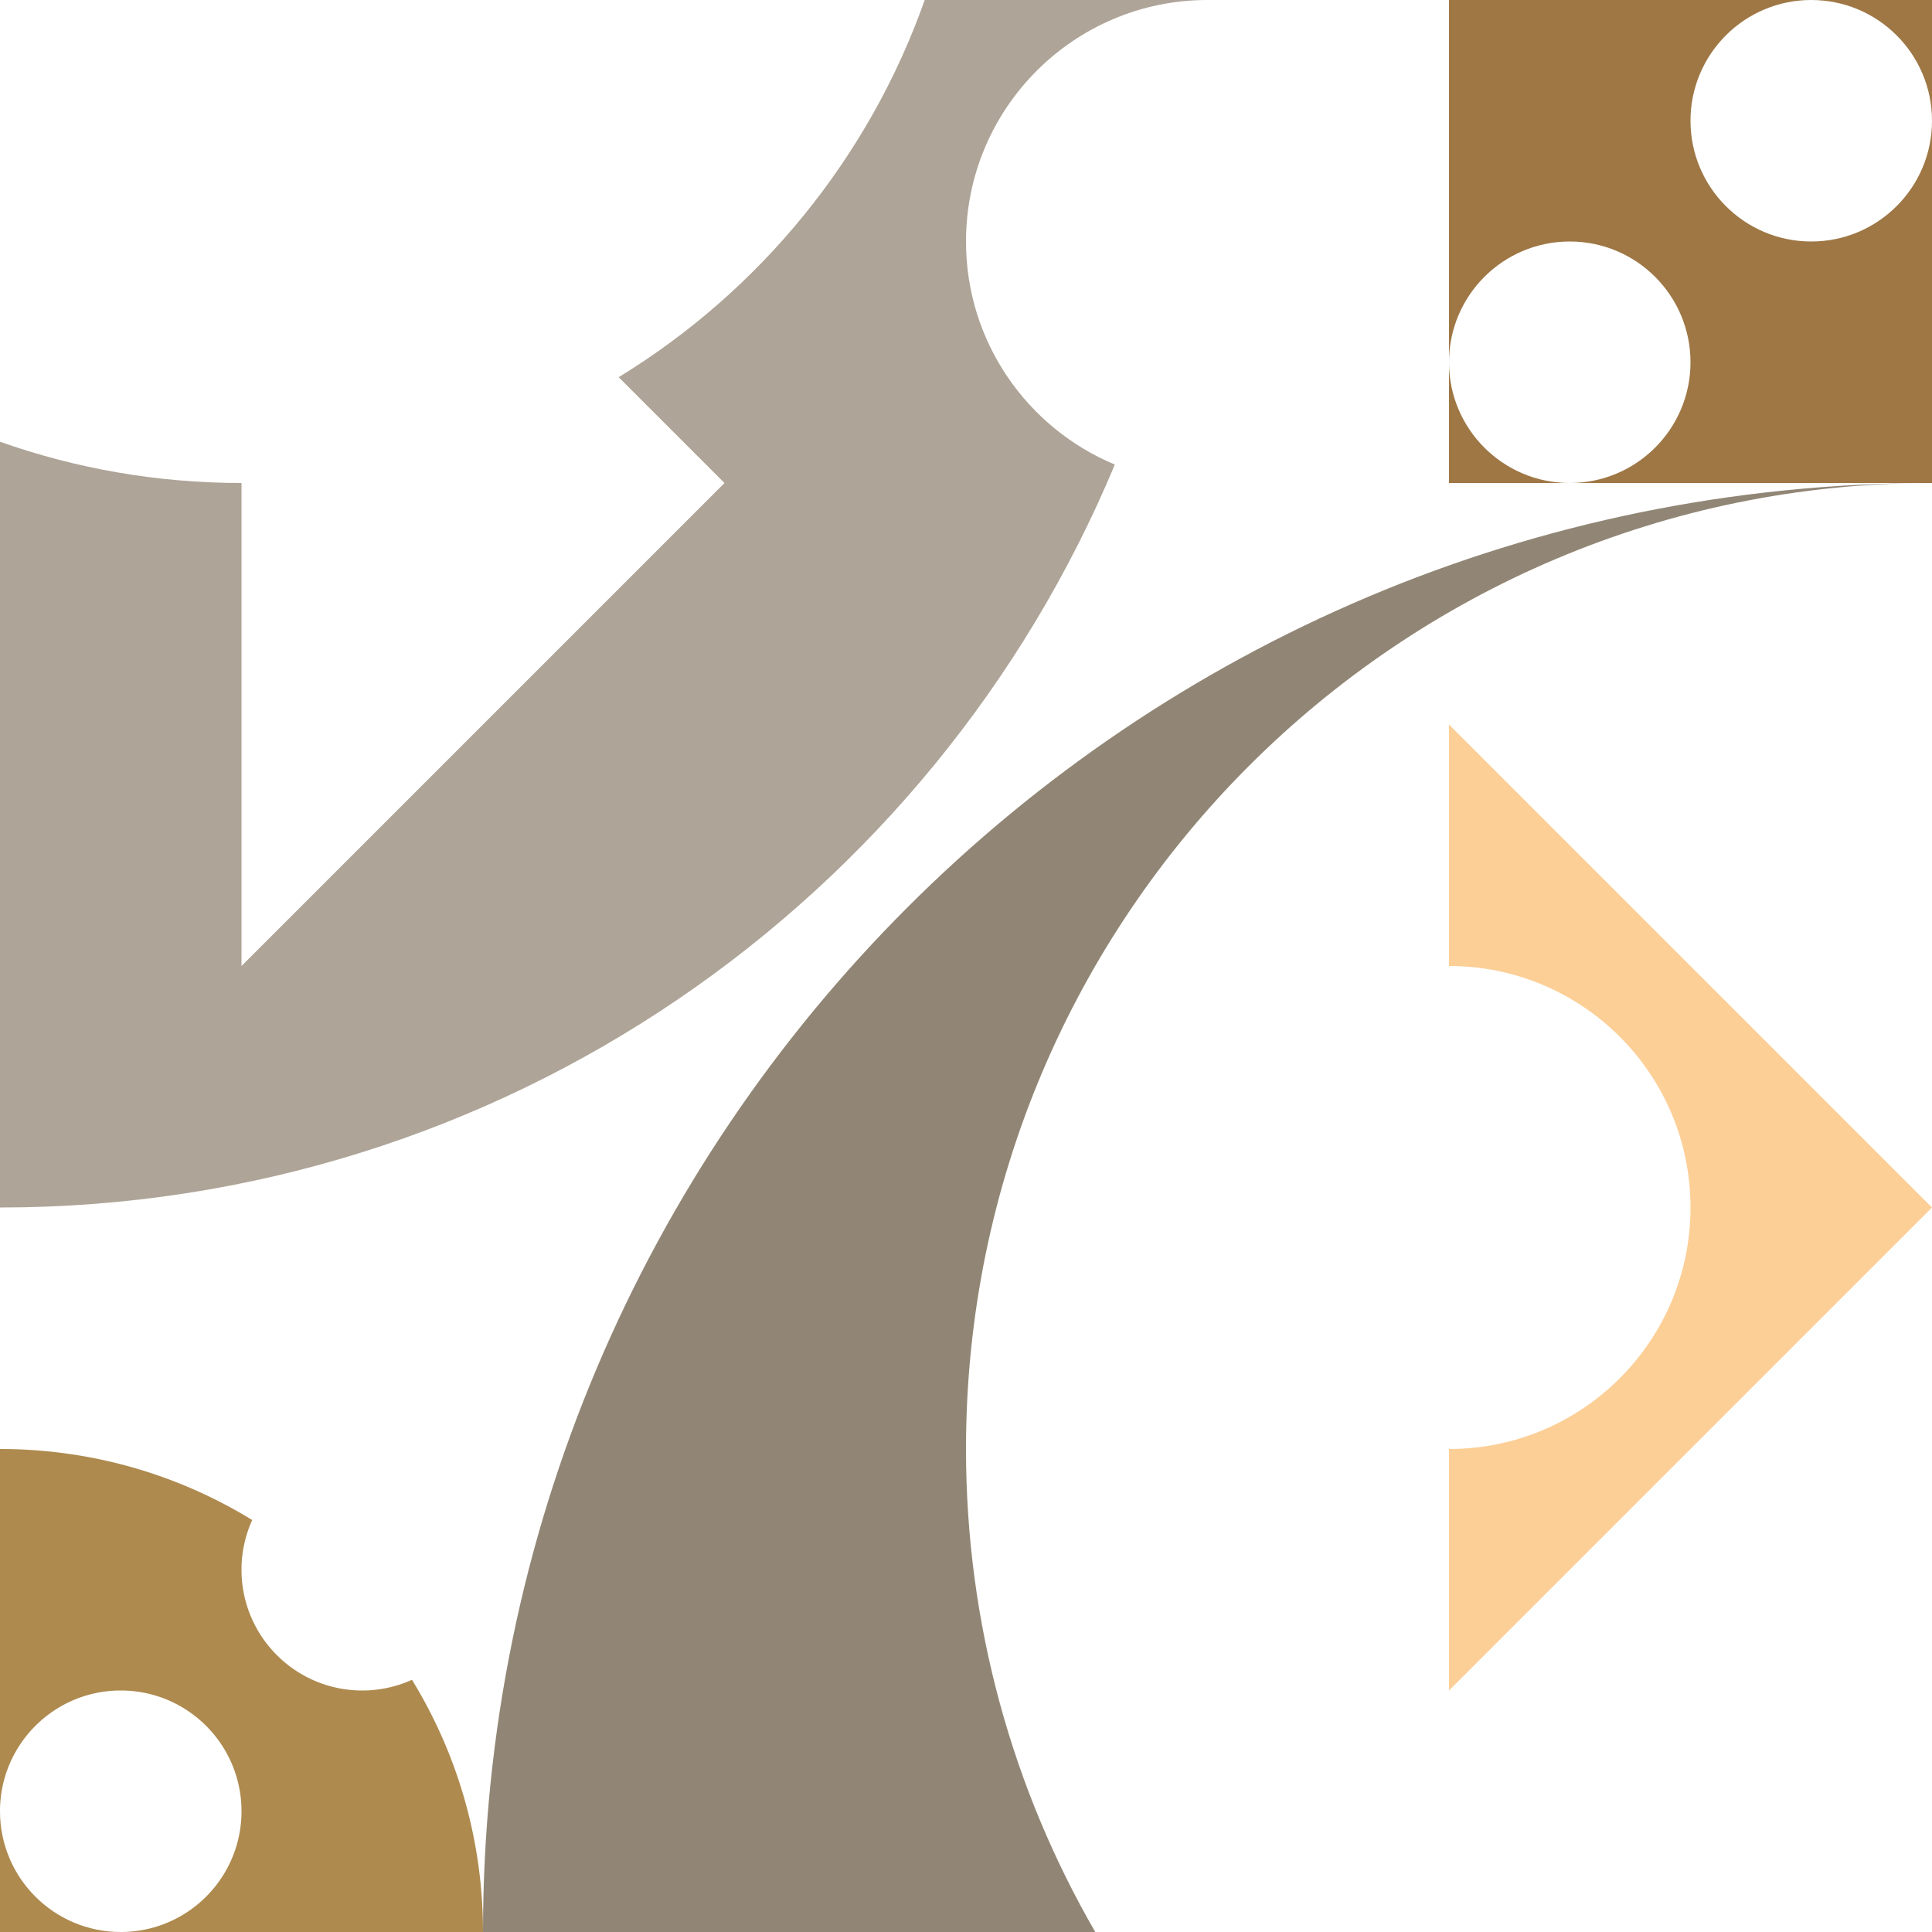 <svg xmlns="http://www.w3.org/2000/svg" width="512" height="512" xmlns:v="https://vecta.io/nano"><path fill="#918675" d="M128 512h162.257C268.474 474.345 256 430.631 256 384c0-141.385 114.615-256 256-256-212.077 0-384 171.923-384 384z"/><path fill="#fccf97" d="M384 192v64c35.347 0 64 28.653 64 64s-28.653 64-64 64v64l128-128-128-128z"/><g fill="#ae8a4f"><path d="M0 480v32h32c-17.673 0-32-14.327-32-32z"/><path d="M109.177 445.159A31.86 31.86 0 0 1 96 448c-17.673 0-32-14.327-32-32a31.86 31.86 0 0 1 2.841-13.177C47.386 390.887 24.498 384 0 384v96c0-17.673 14.327-32 32-32s32 14.327 32 32-14.327 32-32 32h96c0-24.498-6.887-47.386-18.823-66.841z"/></g><g fill="#9e7745"><path d="M480 0c17.673 0 32 14.327 32 32V0h-32zm-96 96v32h32c-17.673 0-32-14.327-32-32z"/><path d="M480 64c-17.673 0-32-14.327-32-32s14.327-32 32-32h-96v96c0-17.673 14.327-32 32-32s32 14.327 32 32-14.327 32-32 32h96V32c0 17.673-14.327 32-32 32z"/></g><path fill="#aea497" d="M256 64c0-35.346 28.653-64 64-64h-74.94c-14.813 41.904-43.756 77.132-81.104 99.955L192 128 64 256V128c-22.442 0-43.982-3.856-64-10.933V320c133.102 0 247.21-81.27 295.444-196.889C272.286 113.479 256 90.645 256 64z"/></svg>
